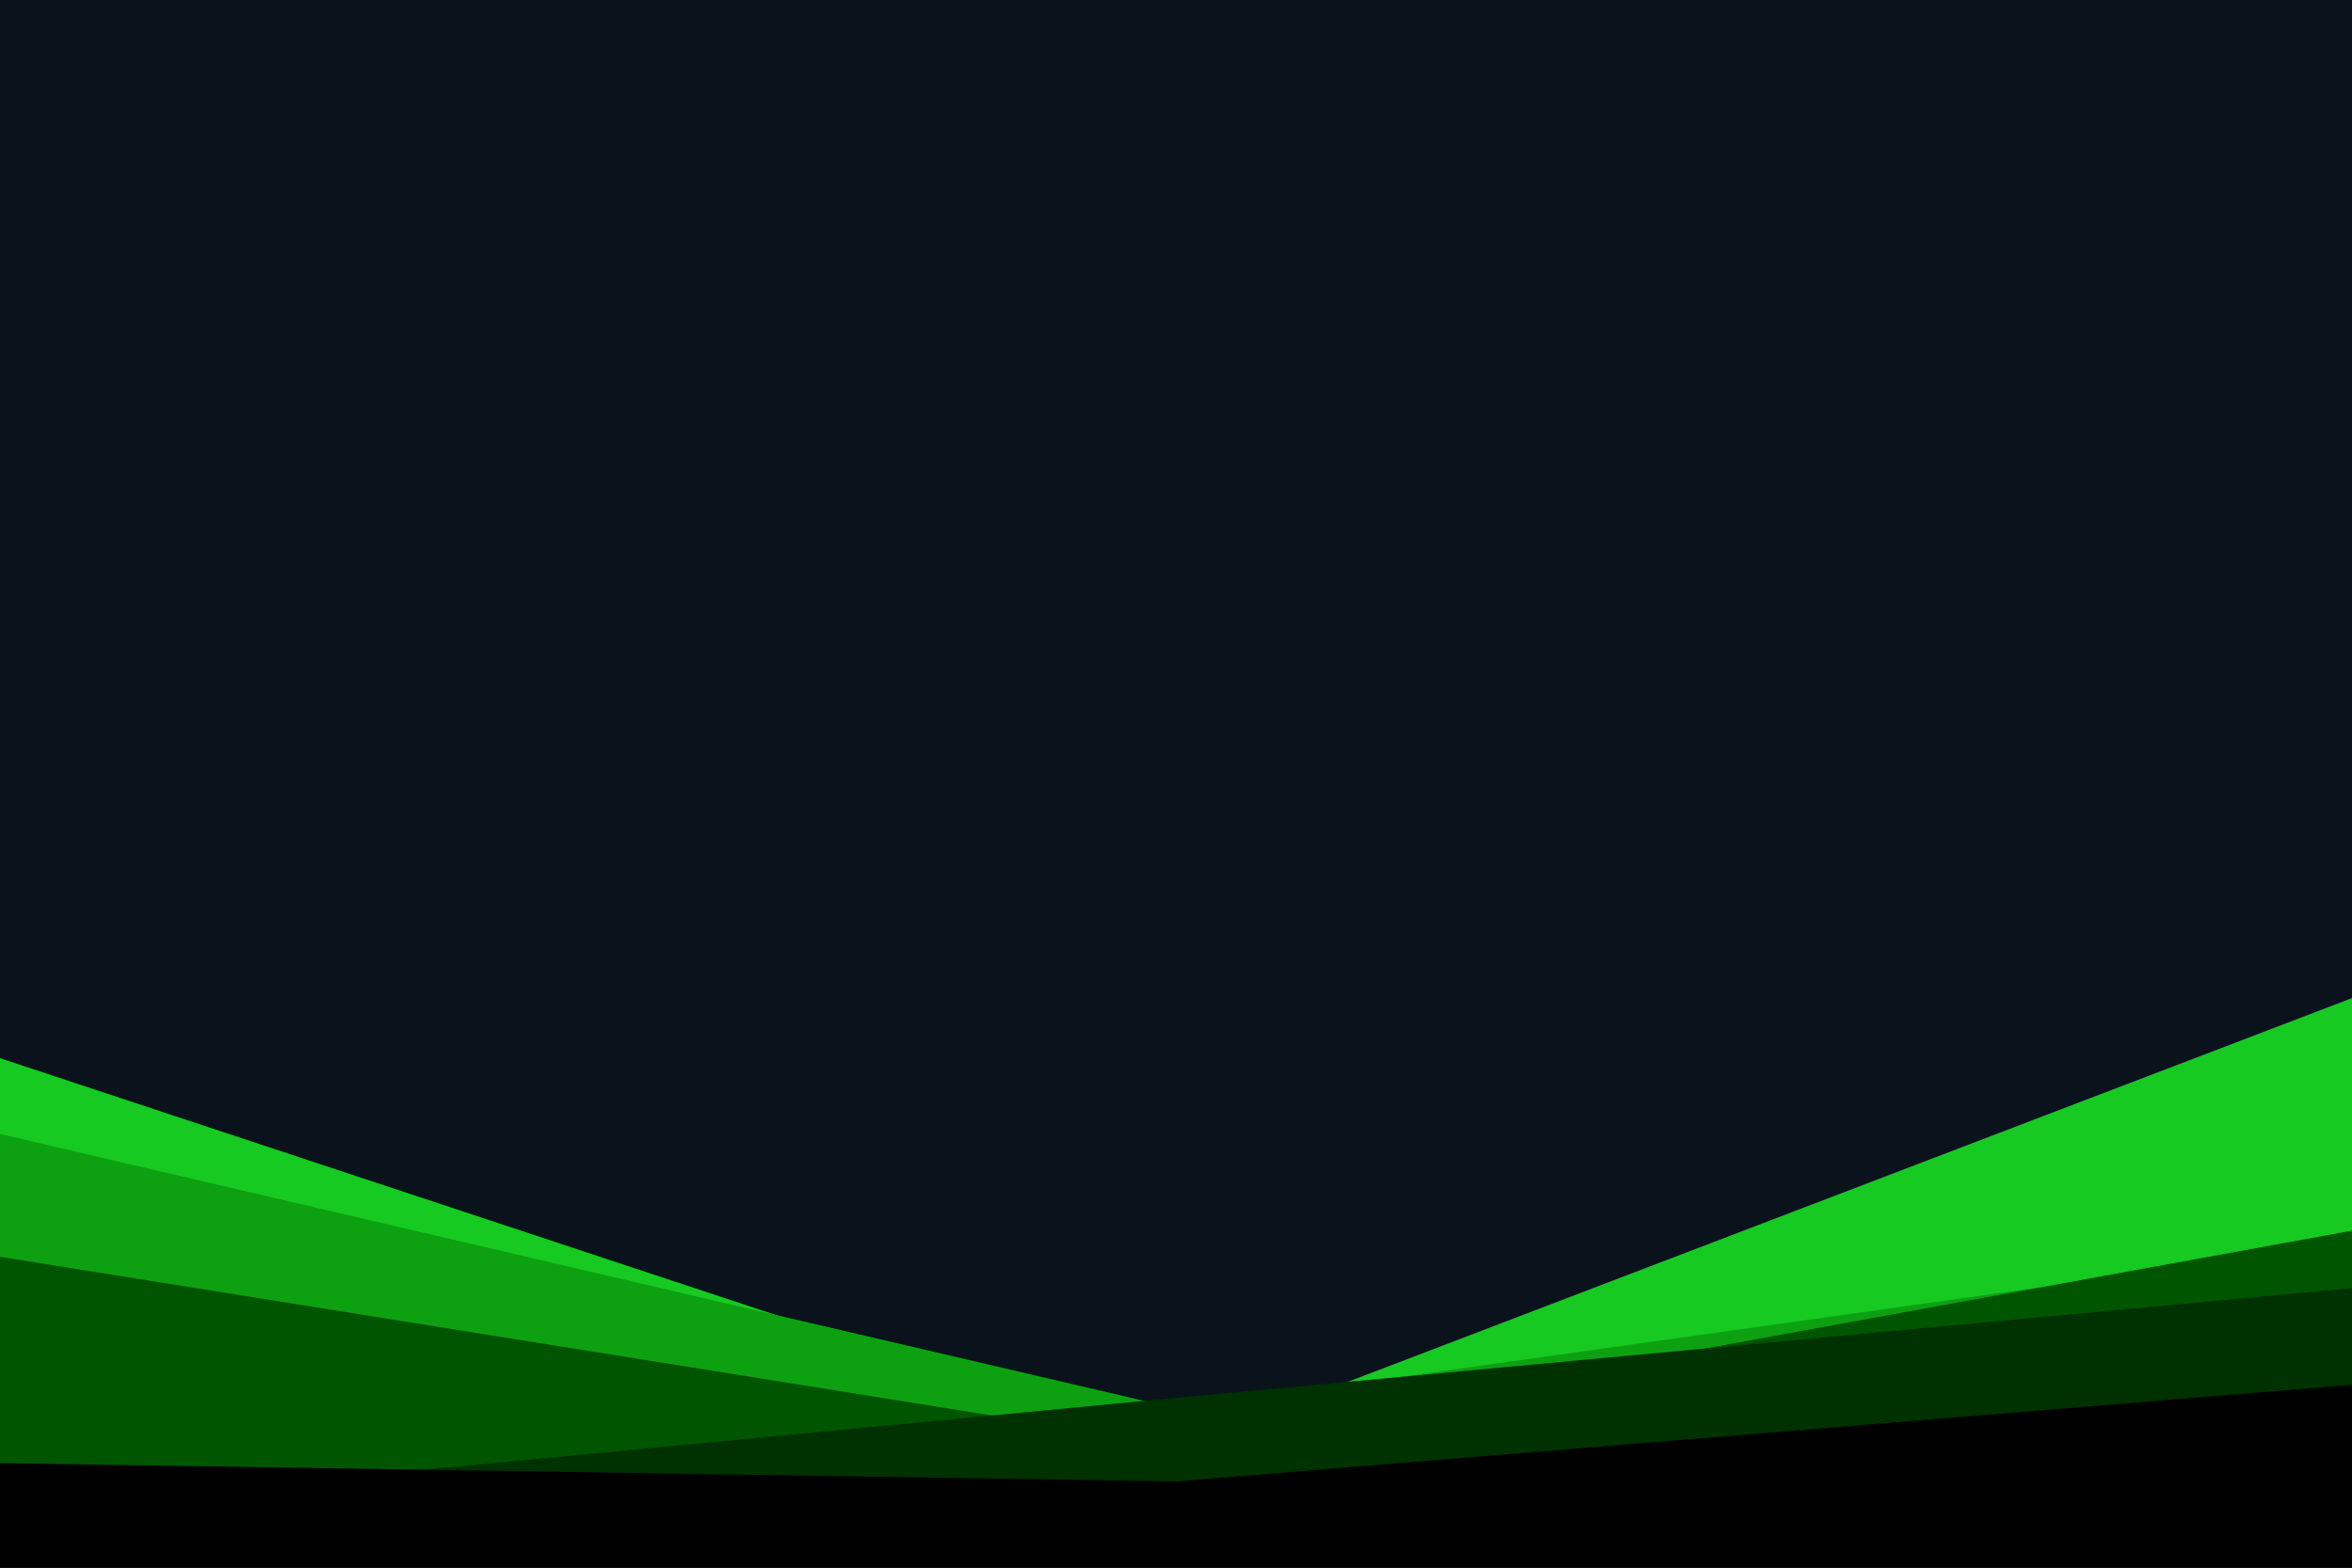 <svg id="visual" viewBox="0 0 900 600" width="900" height="600" xmlns="http://www.w3.org/2000/svg" xmlns:xlink="http://www.w3.org/1999/xlink" version="1.1"><rect x="0" y="0" width="900" height="600" fill="#0a131c"></rect><path d="M0 405L450 554L900 382L900 601L450 601L0 601Z" fill="#16ca21"></path><path d="M0 434L450 539L900 476L900 601L450 601L0 601Z" fill="#0da112"></path><path d="M0 541L450 556L900 532L900 601L450 601L0 601Z" fill="#047b04"></path><path d="M0 481L450 553L900 471L900 601L450 601L0 601Z" fill="#005500"></path><path d="M0 578L450 535L900 493L900 601L450 601L0 601Z" fill="#003100"></path><path d="M0 560L450 567L900 530L900 601L450 601L0 601Z" fill="#000000"></path></svg>